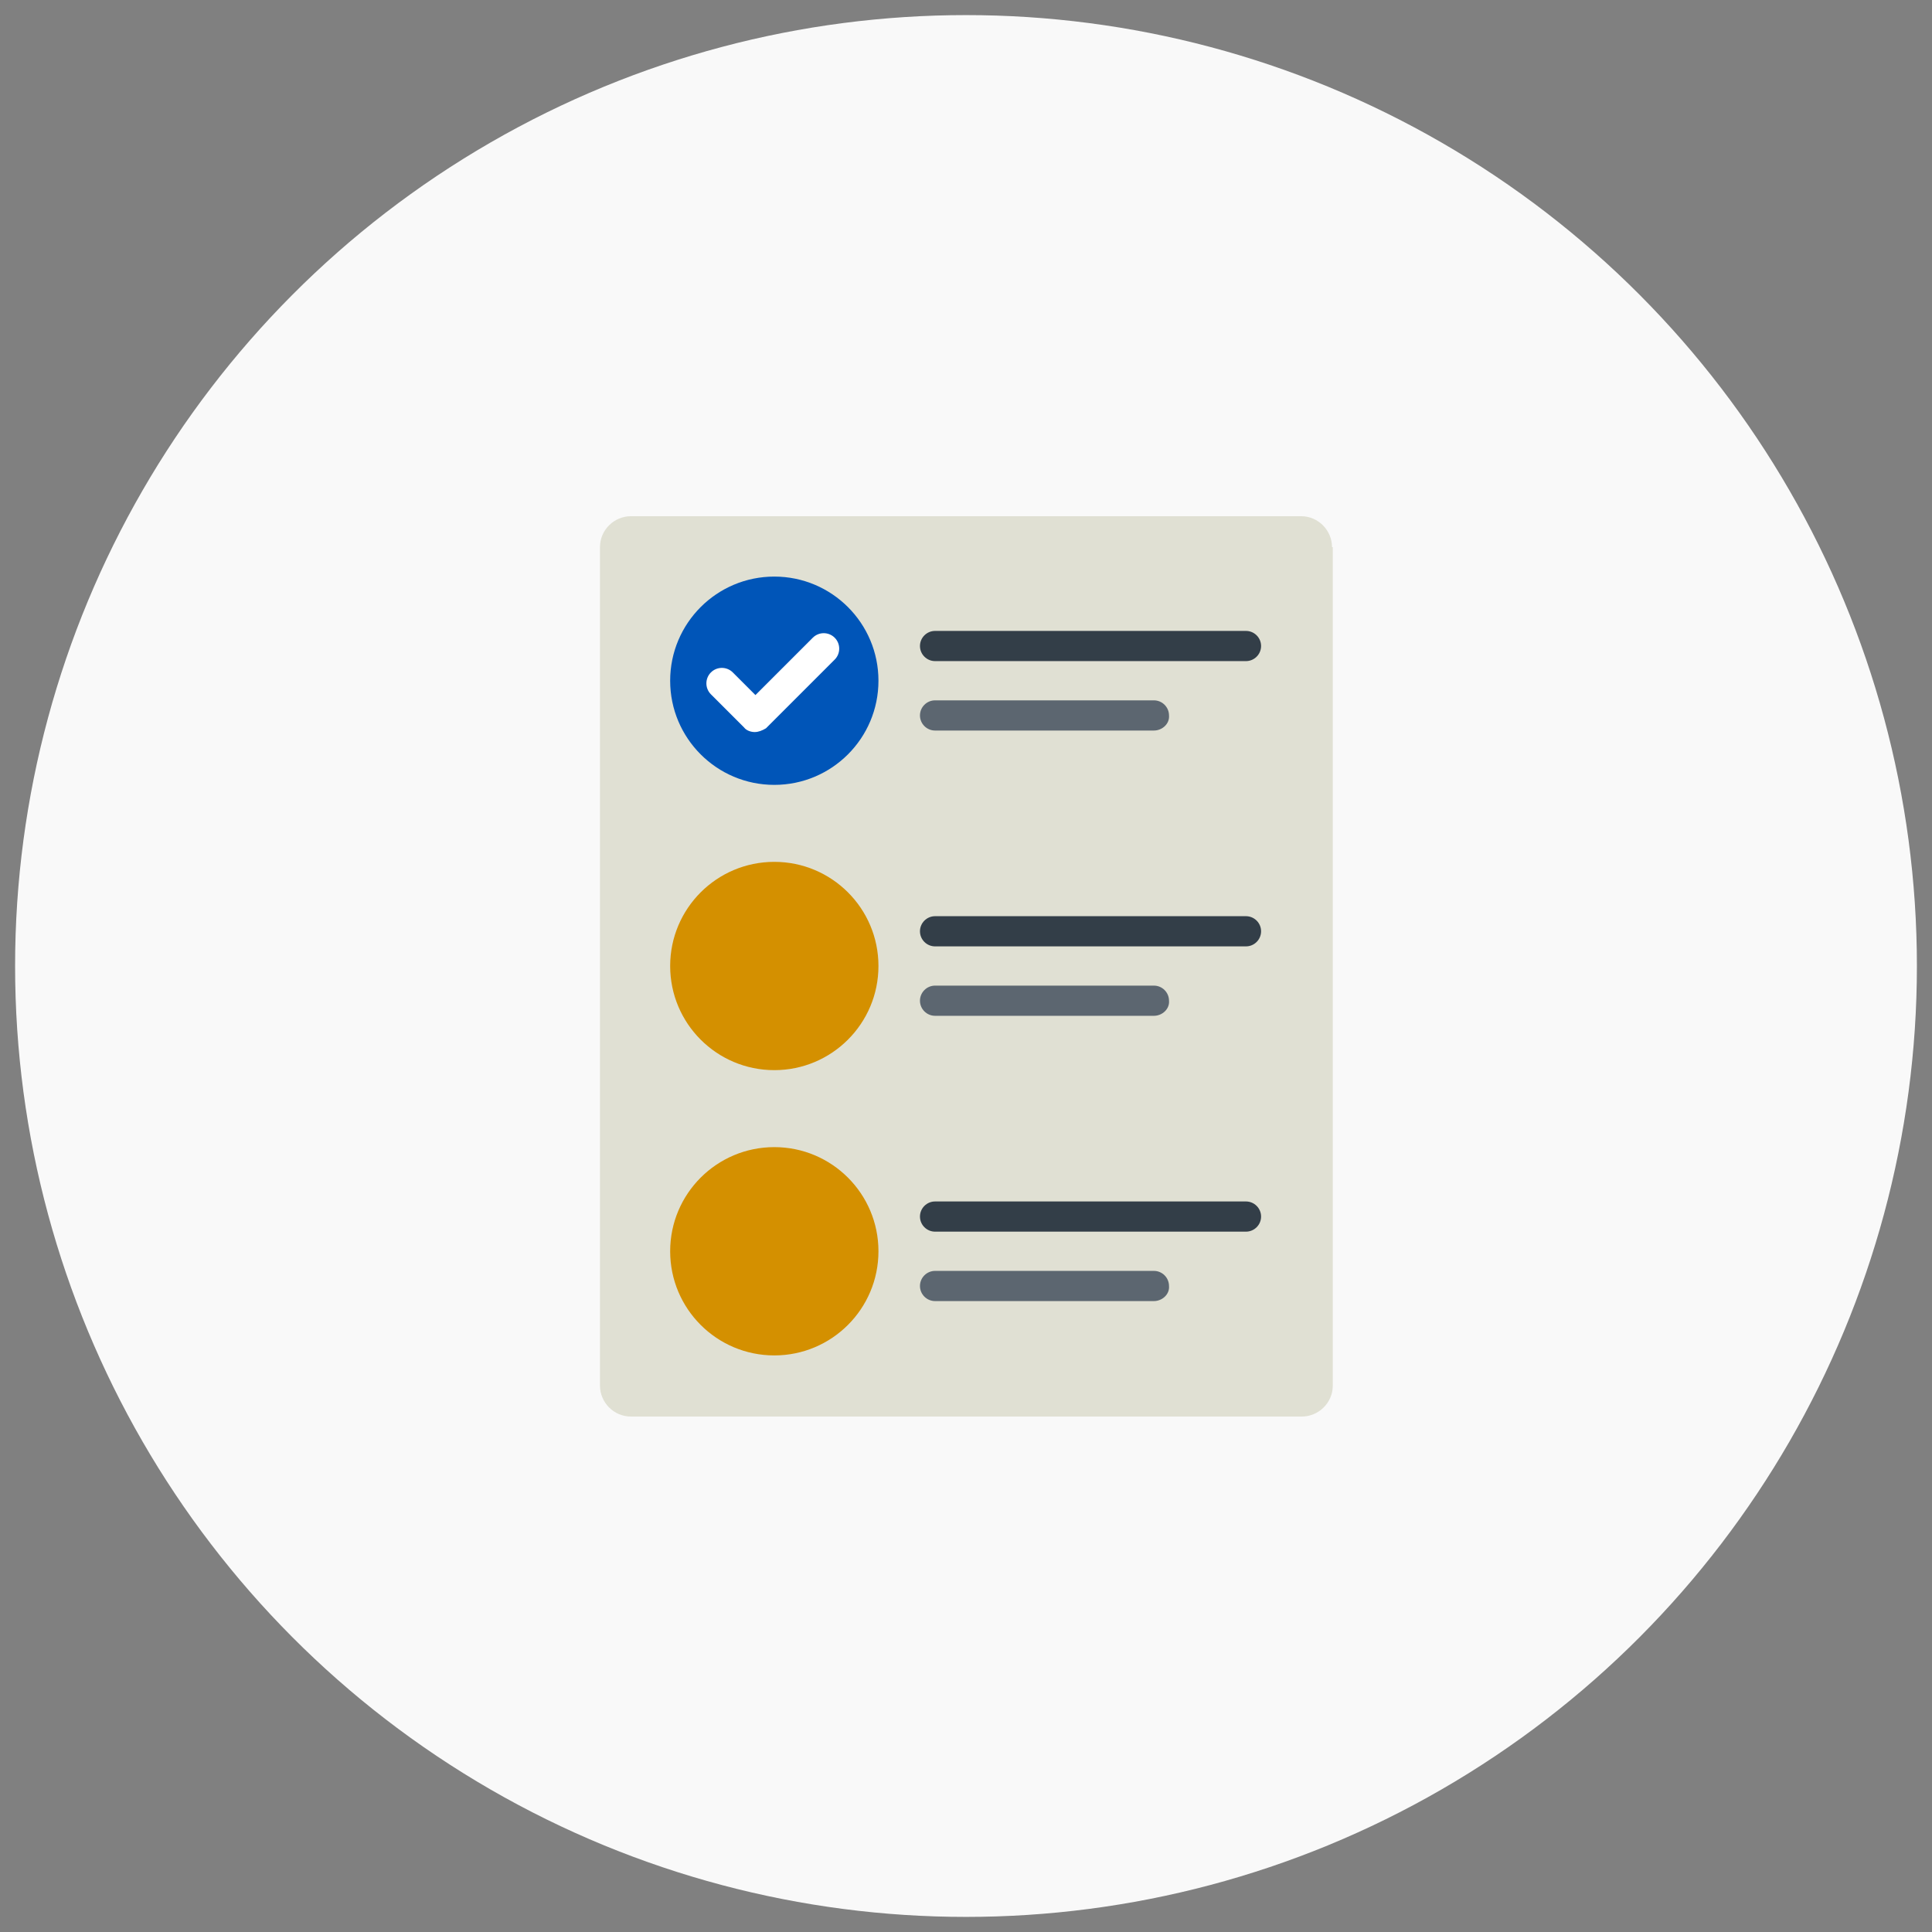 <?xml version="1.0" encoding="utf-8"?>
<!-- Generator: Adobe Illustrator 19.1.0, SVG Export Plug-In . SVG Version: 6.00 Build 0)  -->
<svg version="1.1" baseProfile="tiny" id="Layer_1" xmlns="http://www.w3.org/2000/svg" xmlns:xlink="http://www.w3.org/1999/xlink"
	 x="0px" y="0px" viewBox="0 0 256 256" xml:space="preserve">
<rect x="0" y="0" width="256" height="256" fill="#808080" stroke="none"/>
<circle fill="#F9F9F9" cx="128" cy="128" r="126"/>
<g>
	<path fill="#E0E0D3" d="M176.5,72.5c0-2.2-1.8-4.1-4.1-4.1H83.6c-2.2,0-4.1,1.8-4.1,4.1v111.1c0,2.2,1.8,4.1,4.1,4.1h88.9
		c2.2,0,4.1-1.8,4.1-4.1V72.5z"/>
	<path fill="#333E48" d="M165.1,87.6h-41.2c-1.1,0-2-0.9-2-2c0-1.1,0.9-2,2-2h41.2c1.1,0,2,0.9,2,2
		C167.1,86.7,166.2,87.6,165.1,87.6z"/>
	<path fill="#5C6670" d="M152.9,96.8h-29c-1.1,0-2-0.9-2-2c0-1.1,0.9-2,2-2h29c1.1,0,2,0.9,2,2C155,95.9,154,96.8,152.9,96.8z"/>
	<circle fill="#0055B8" cx="102.6" cy="90.2" r="13.8"/>
	<path fill="#FFFFFF" d="M100,97c-0.5,0-1.1-0.2-1.4-0.6l-4.4-4.4c-0.8-0.8-0.8-2.1,0-2.9c0.8-0.8,2.1-0.8,2.9,0l3,3l7.6-7.6
		c0.8-0.8,2.1-0.8,2.9,0c0.8,0.8,0.8,2.1,0,2.9l-9.1,9.1C101,96.8,100.5,97,100,97z"/>
	<path fill="#333E48" d="M165.1,125.4h-41.2c-1.1,0-2-0.9-2-2s0.9-2,2-2h41.2c1.1,0,2,0.9,2,2C167.1,124.5,166.2,125.4,165.1,125.4z
		"/>
	<path fill="#5C6670" d="M152.9,134.6h-29c-1.1,0-2-0.9-2-2c0-1.1,0.9-2,2-2h29c1.1,0,2,0.9,2,2C155,133.7,154,134.6,152.9,134.6z"
		/>
	<circle fill="#D49000" cx="102.6" cy="128" r="13.8"/>
	<path fill="#333E48" d="M165.1,163.2h-41.2c-1.1,0-2-0.9-2-2c0-1.1,0.9-2,2-2h41.2c1.1,0,2,0.9,2,2
		C167.1,162.3,166.2,163.2,165.1,163.2z"/>
	<path fill="#5C6670" d="M152.9,172.4h-29c-1.1,0-2-0.9-2-2c0-1.1,0.9-2,2-2h29c1.1,0,2,0.9,2,2C155,171.5,154,172.4,152.9,172.4z"
		/>
	<circle fill="#D49000" cx="102.6" cy="165.8" r="13.8"/>
</g>
</svg>
